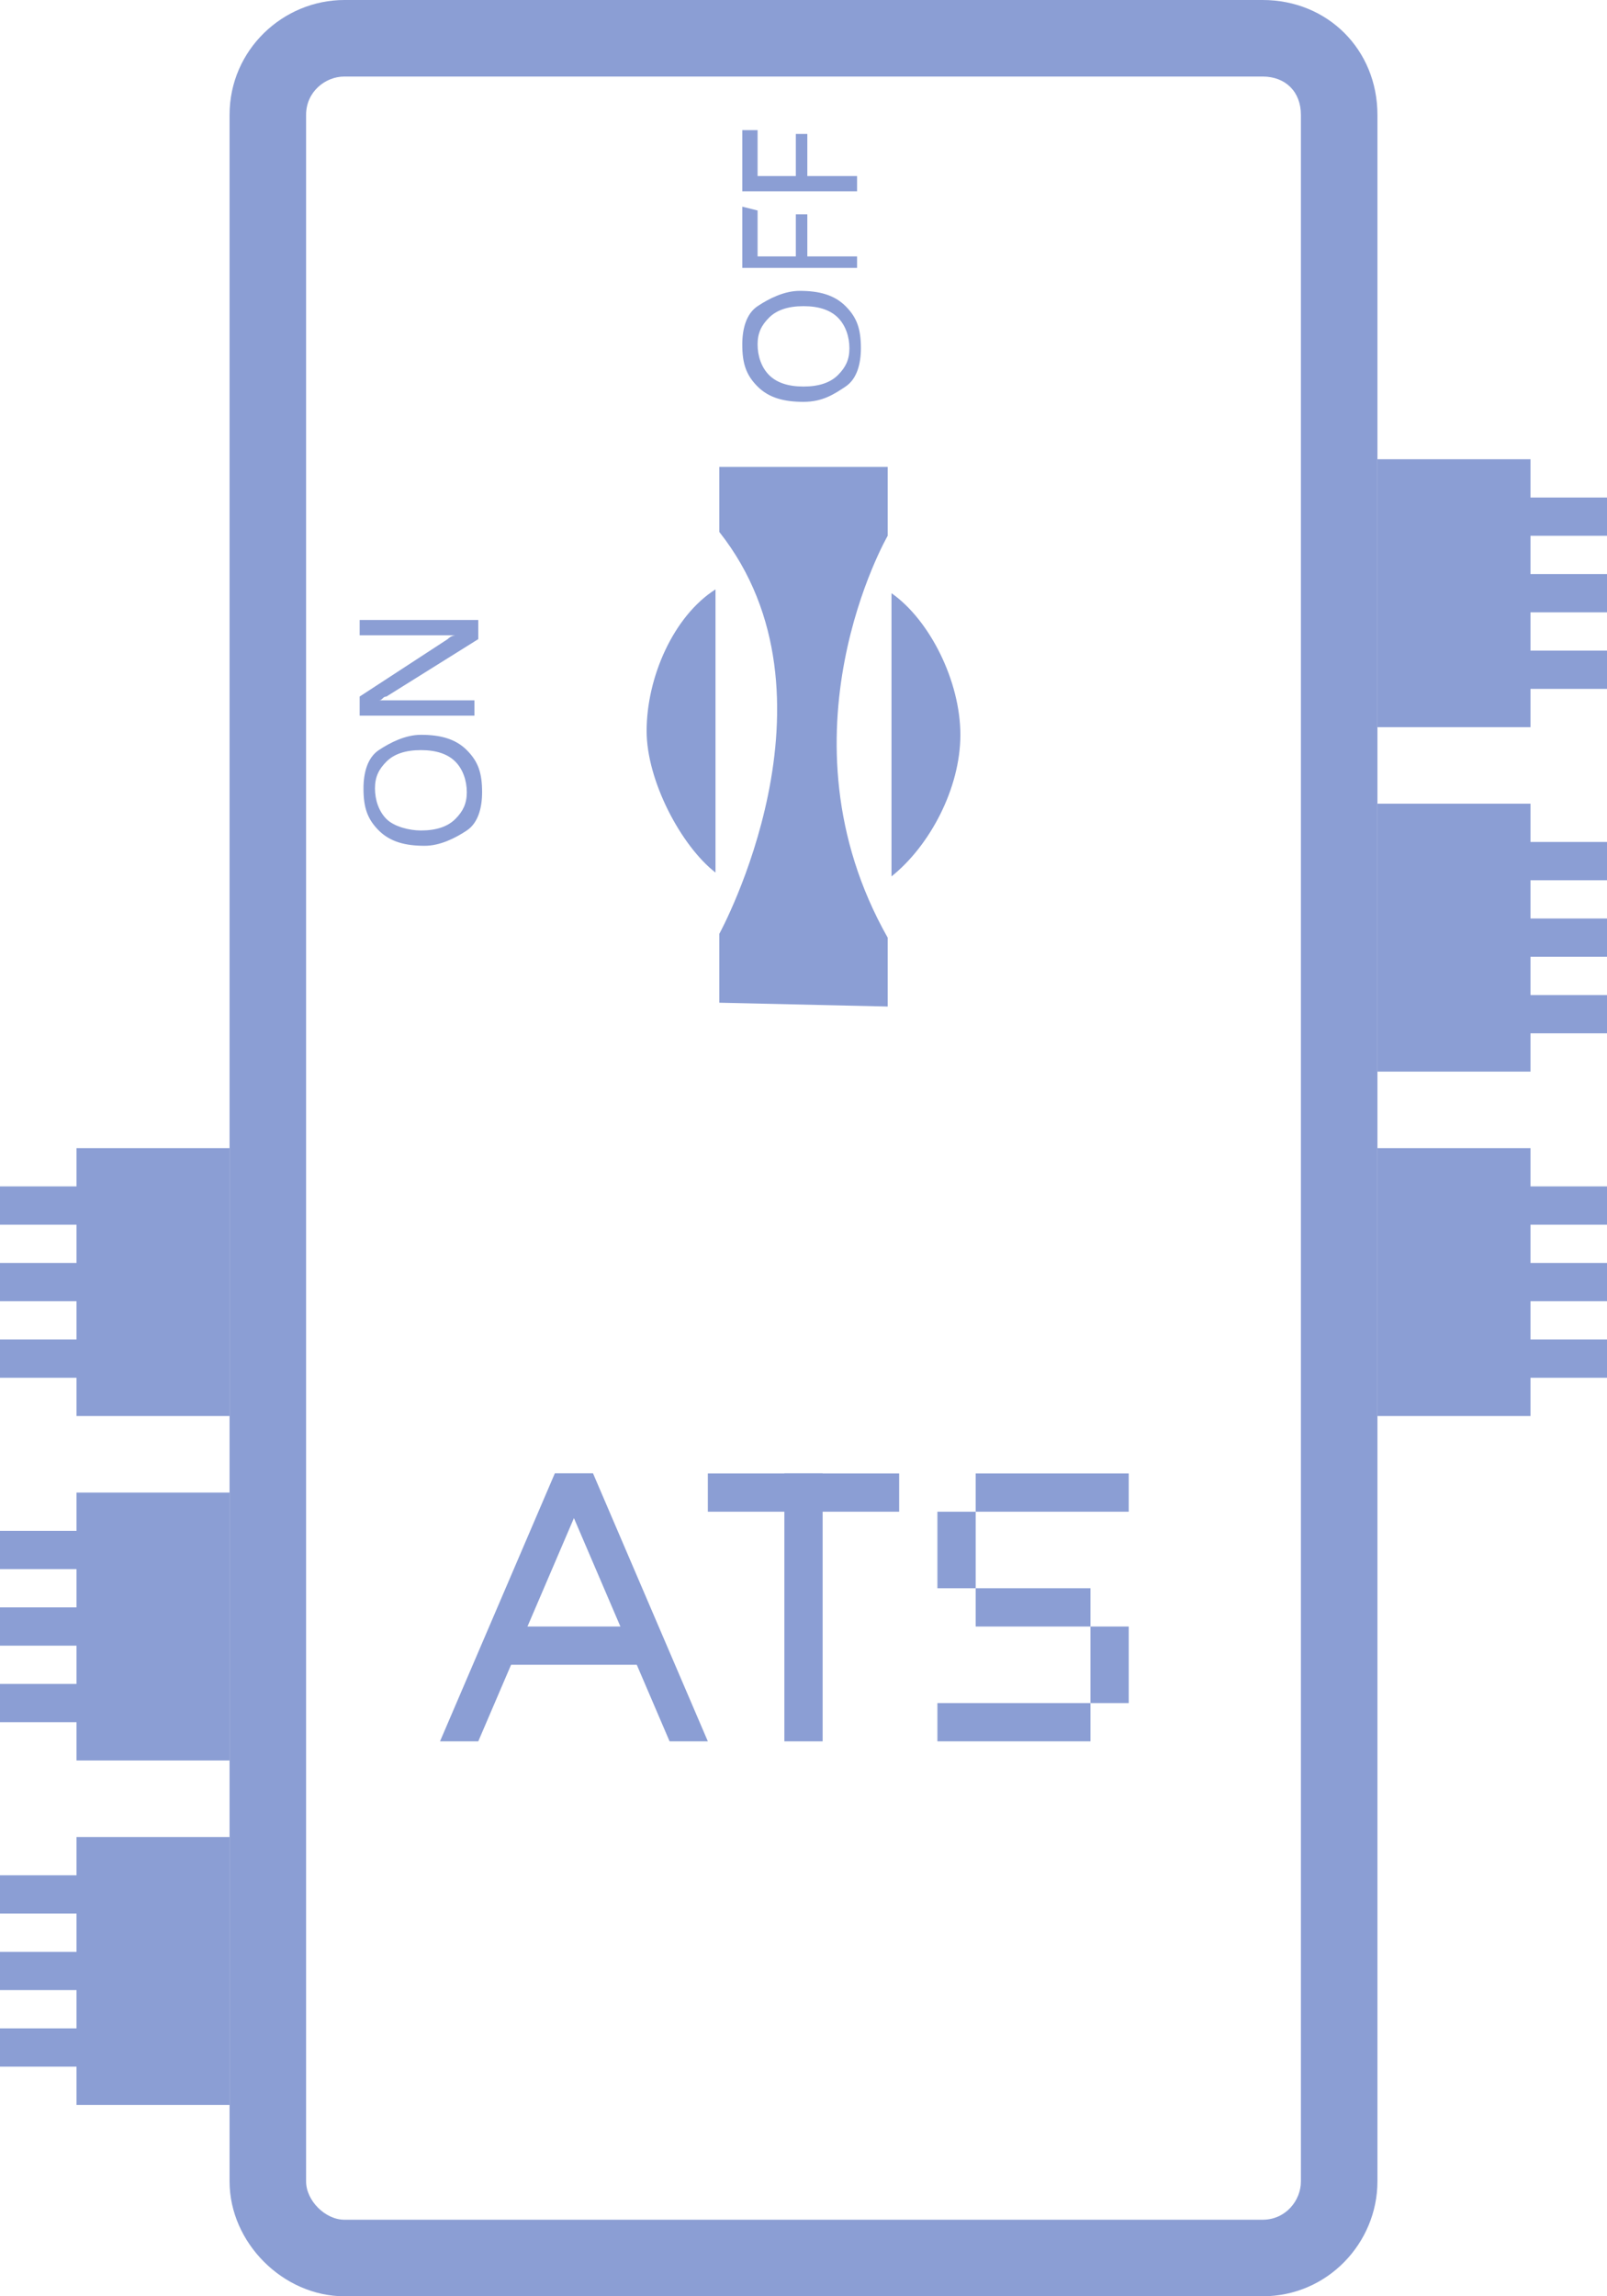 <?xml version="1.0" encoding="utf-8"?>
<!-- Generator: Adobe Illustrator 24.0.1, SVG Export Plug-In . SVG Version: 6.00 Build 0)  -->
<svg version="1.1" id="图层_1" xmlns="http://www.w3.org/2000/svg" xmlns:xlink="http://www.w3.org/1999/xlink" x="0px" y="0px"
	 viewBox="0 0 42 60" style="enable-background:new 0 0 42 60;" xml:space="preserve">
<style type="text/css">
	.st0{fill:#8B9ED4;}
	.st1{enable-background:new    ;}
</style>
<g>
	<g>
		<path class="st0" d="M8,3c0-0.6,0.5-1,1-1h24c0.6,0,1,0.4,1,1v54c0,0.5-0.4,1-1,1H9c-0.5,0-1-0.5-1-1V3 M6,3v54c0,1.6,1.4,3,3,3
			h24c1.7,0,3-1.4,3-3V3c0-1.7-1.3-3-3-3H9C7.4,0,6,1.3,6,3L6,3z"/>
	</g>
</g>
<g>
	<g>
		<g>
			<rect x="18.5" y="38.5" class="st0" width="5" height="1"/>
		</g>
		<g>
			<polygon class="st0" points="12.5,43.5 17.5,43.5 16.5,42.5 13.5,42.5 			"/>
		</g>
		<g>
			<rect x="25.5" y="38.5" class="st0" width="4" height="1"/>
		</g>
		<g>
			<rect x="25.5" y="41.5" class="st0" width="3" height="1"/>
		</g>
		<g>
			<rect x="24.5" y="44.5" class="st0" width="4" height="1"/>
		</g>
		<g>
			<rect x="20.5" y="38.5" class="st0" width="1" height="7"/>
		</g>
		<g>
			<polygon class="st0" points="17.5,45.5 18.5,45.5 15.5,38.5 14.5,38.5 			"/>
		</g>
		<g>
			<polygon class="st0" points="11.5,45.5 12.5,45.5 15.5,38.5 14.5,38.5 			"/>
		</g>
		<g>
			<rect x="24.5" y="39.5" class="st0" width="1" height="2"/>
		</g>
		<g>
			<rect x="28.5" y="42.5" class="st0" width="1" height="2"/>
		</g>
	</g>
</g>
<g>
	<polygon class="st0" points="2,49 0,49 0,50 2,50 2,51 0,51 0,52 2,52 2,53 0,53 0,54 2,54 2,55 6,55 6,48 2,48 	"/>
</g>
<g>
	<polygon class="st0" points="2,40 0,40 0,41 2,41 2,42 0,42 0,43 2,43 2,44 0,44 0,45 2,45 2,46 6,46 6,39 2,39 	"/>
</g>
<g>
	<polygon class="st0" points="2,31 0,31 0,32 2,32 2,33 0,33 0,34 2,34 2,35 0,35 0,36 2,36 2,37 6,37 6,30 2,30 	"/>
</g>
<g>
	<polygon class="st0" points="40,31 42,31 42,32 40,32 40,33 42,33 42,34 40,34 40,35 42,35 42,36 40,36 40,37 36,37 36,30 40,30 	
		"/>
</g>
<g>
	<polygon class="st0" points="40,22 42,22 42,23 40,23 40,24 42,24 42,25 40,25 40,26 42,26 42,27 40,27 40,28 36,28 36,21 40,21 	
		"/>
</g>
<g>
	<polygon class="st0" points="40,13 42,13 42,14 40,14 40,15 42,15 42,16 40,16 40,17 42,17 42,18 40,18 40,19 36,19 36,12 40,12 	
		"/>
</g>
<g>
	<g>
		<path class="st0" d="M18.7,15.4c-1.1,0.7-1.8,2.3-1.8,3.7c0,1.3,0.9,3,1.8,3.7"/>
	</g>
	<g>
		<path class="st0" d="M23.3,22.9c1-0.8,1.8-2.3,1.8-3.7s-0.8-3-1.8-3.7"/>
	</g>
	<g>
		<path class="st0" d="M18.8,26.2v-1.8c0,0,3.4-6.2,0-10.5v-1.7h4.4V14c0,0-3,5.2,0,10.5v1.8L18.8,26.2z"/>
	</g>
</g>
<g class="st1">
	<path class="st0" d="M11.1,22.1c-0.5,0-0.9-0.1-1.2-0.4s-0.4-0.6-0.4-1.1c0-0.4,0.1-0.8,0.4-1s0.7-0.4,1.1-0.4
		c0.5,0,0.9,0.1,1.2,0.4s0.4,0.6,0.4,1.1c0,0.4-0.1,0.8-0.4,1S11.5,22.1,11.1,22.1z M11,21.7c0.4,0,0.7-0.1,0.9-0.3s0.3-0.4,0.3-0.7
		s-0.1-0.6-0.3-0.8s-0.5-0.3-0.9-0.3s-0.7,0.1-0.9,0.3s-0.3,0.4-0.3,0.7s0.1,0.6,0.3,0.8S10.7,21.7,11,21.7z"/>
	<path class="st0" d="M12.5,16.2v0.5l-2.4,1.5c-0.1,0-0.1,0.1-0.2,0.1l0,0c0.1,0,0.2,0,0.4,0h2.1v0.4h-3v-0.5l2.3-1.5
		c0.1-0.1,0.2-0.1,0.2-0.1l0,0c-0.1,0-0.2,0-0.4,0H9.4v-0.4H12.5z"/>
</g>
<g class="st1">
	<path class="st0" d="M21,10.5c-0.5,0-0.9-0.1-1.2-0.4S19.4,9.5,19.4,9c0-0.4,0.1-0.8,0.4-1s0.7-0.4,1.1-0.4c0.5,0,0.9,0.1,1.2,0.4
		s0.4,0.6,0.4,1.1c0,0.4-0.1,0.8-0.4,1S21.5,10.5,21,10.5z M21,10.1c0.4,0,0.7-0.1,0.9-0.3s0.3-0.4,0.3-0.7s-0.1-0.6-0.3-0.8
		S21.4,8,21,8s-0.7,0.1-0.9,0.3S19.8,8.7,19.8,9s0.1,0.6,0.3,0.8S20.6,10.1,21,10.1z"/>
	<path class="st0" d="M19.8,5.5v1.2h1V5.6h0.3v1.1h1.3V7h-3V5.4L19.8,5.5L19.8,5.5z"/>
	<path class="st0" d="M19.8,3.4v1.2h1V3.5h0.3v1.1h1.3V5h-3V3.4C19.4,3.4,19.8,3.4,19.8,3.4z"/>
</g>
</svg>
